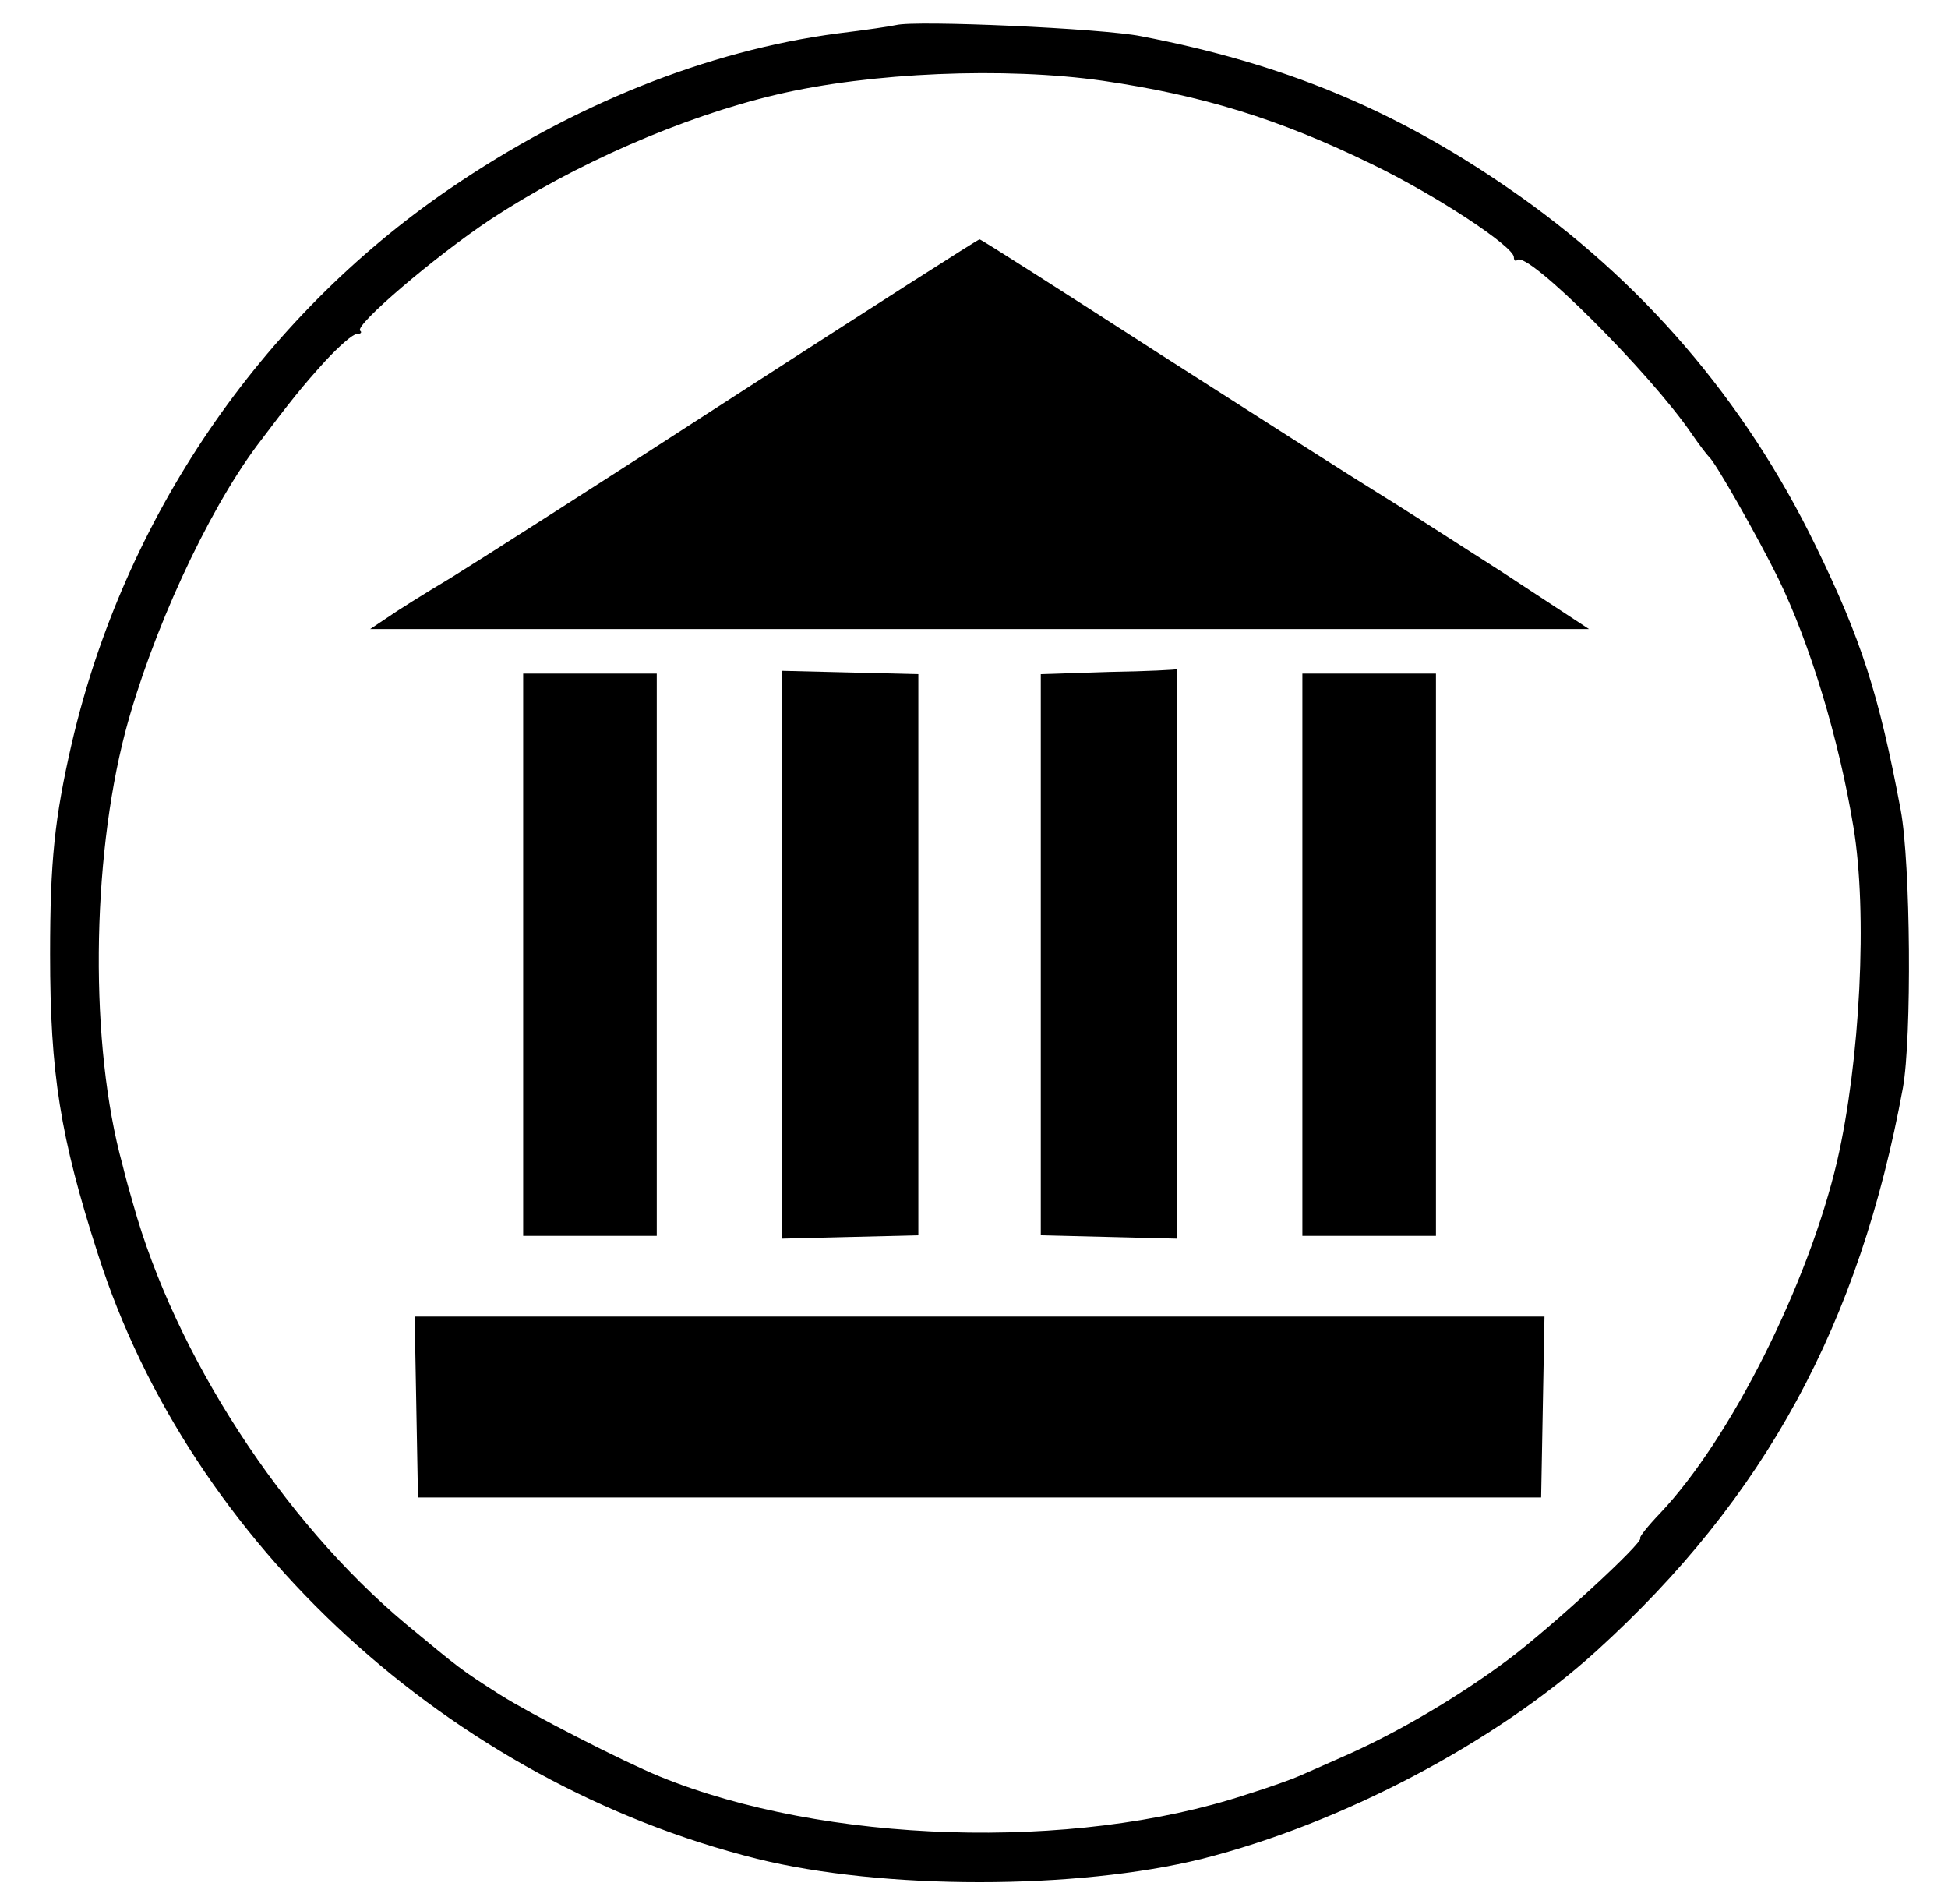 <?xml version="1.0" standalone="no"?>
<!DOCTYPE svg PUBLIC "-//W3C//DTD SVG 20010904//EN"
 "http://www.w3.org/TR/2001/REC-SVG-20010904/DTD/svg10.dtd">
<svg version="1.0" xmlns="http://www.w3.org/2000/svg"
 width="350pt" height="342pt" viewBox="0 0 350 342"
 preserveAspectRatio="xMidYMid meet">
<g transform="translate(0,342) scale(0.1,-0.1)"
fill="#000000" stroke="none">
<path d="M1610 3375 c-8 -2 -55 -9 -105 -15 -234 -31 -476 -128 -697 -279
-341 -233 -585 -592 -679 -996 -31 -135 -39 -212 -39 -379 0 -214 18 -328 86
-539 166 -520 633 -948 1184 -1086 226 -56 574 -56 800 0 249 63 526 208 708
373 303 275 473 587 551 1012 16 89 14 403 -4 499 -39 208 -71 307 -153 475
-127 261 -313 478 -552 642 -206 142 -405 224 -660 273 -69 14 -405 29 -440
20z m371 -100 c178 -26 316 -68 484 -150 116 -56 255 -148 255 -167 0 -6 3 -8
6 -5 18 18 240 -204 314 -313 13 -19 27 -37 30 -40 11 -8 89 -146 125 -219 57
-117 109 -288 135 -446 26 -155 12 -421 -29 -600 -52 -222 -192 -500 -318
-633 -22 -23 -38 -43 -36 -45 7 -7 -163 -163 -237 -218 -88 -66 -197 -130
-289 -171 -36 -16 -75 -33 -86 -38 -11 -5 -55 -21 -97 -34 -310 -102 -757 -88
-1053 33 -68 28 -230 111 -287 147 -72 46 -71 46 -169 127 -221 185 -414 482
-490 755 -5 17 -14 49 -19 70 -59 214 -56 543 5 777 47 177 146 393 237 515
61 81 82 107 122 151 25 27 50 49 57 49 7 0 10 3 6 6 -10 10 134 133 233 199
150 99 345 185 515 225 169 40 411 50 586 25z"/>
<path d="M1325 2712 c-236 -153 -468 -301 -515 -330 -47 -28 -98 -60 -115 -72
l-30 -20 1095 0 1095 0 -157 103 c-87 56 -187 120 -223 142 -36 22 -210 133
-388 247 -177 114 -324 208 -327 208 -3 0 -198 -125 -435 -278z"/>
<path d="M1405 1705 l0 -510 123 3 122 3 0 504 0 504 -122 3 -123 3 0 -510z"/>
<path d="M1993 2213 l-123 -4 0 -504 0 -504 123 -3 122 -3 0 513 c0 281 0 511
0 510 0 -1 -55 -4 -122 -5z"/>
<path d="M940 1705 l0 -505 120 0 120 0 0 505 0 505 -120 0 -120 0 0 -505z"/>
<path d="M2340 1705 l0 -505 120 0 120 0 0 505 0 505 -120 0 -120 0 0 -505z"/>
<path d="M748 893 l3 -163 1009 0 1009 0 3 163 3 162 -1015 0 -1015 0 3 -162z"/>
</g>
</svg>
